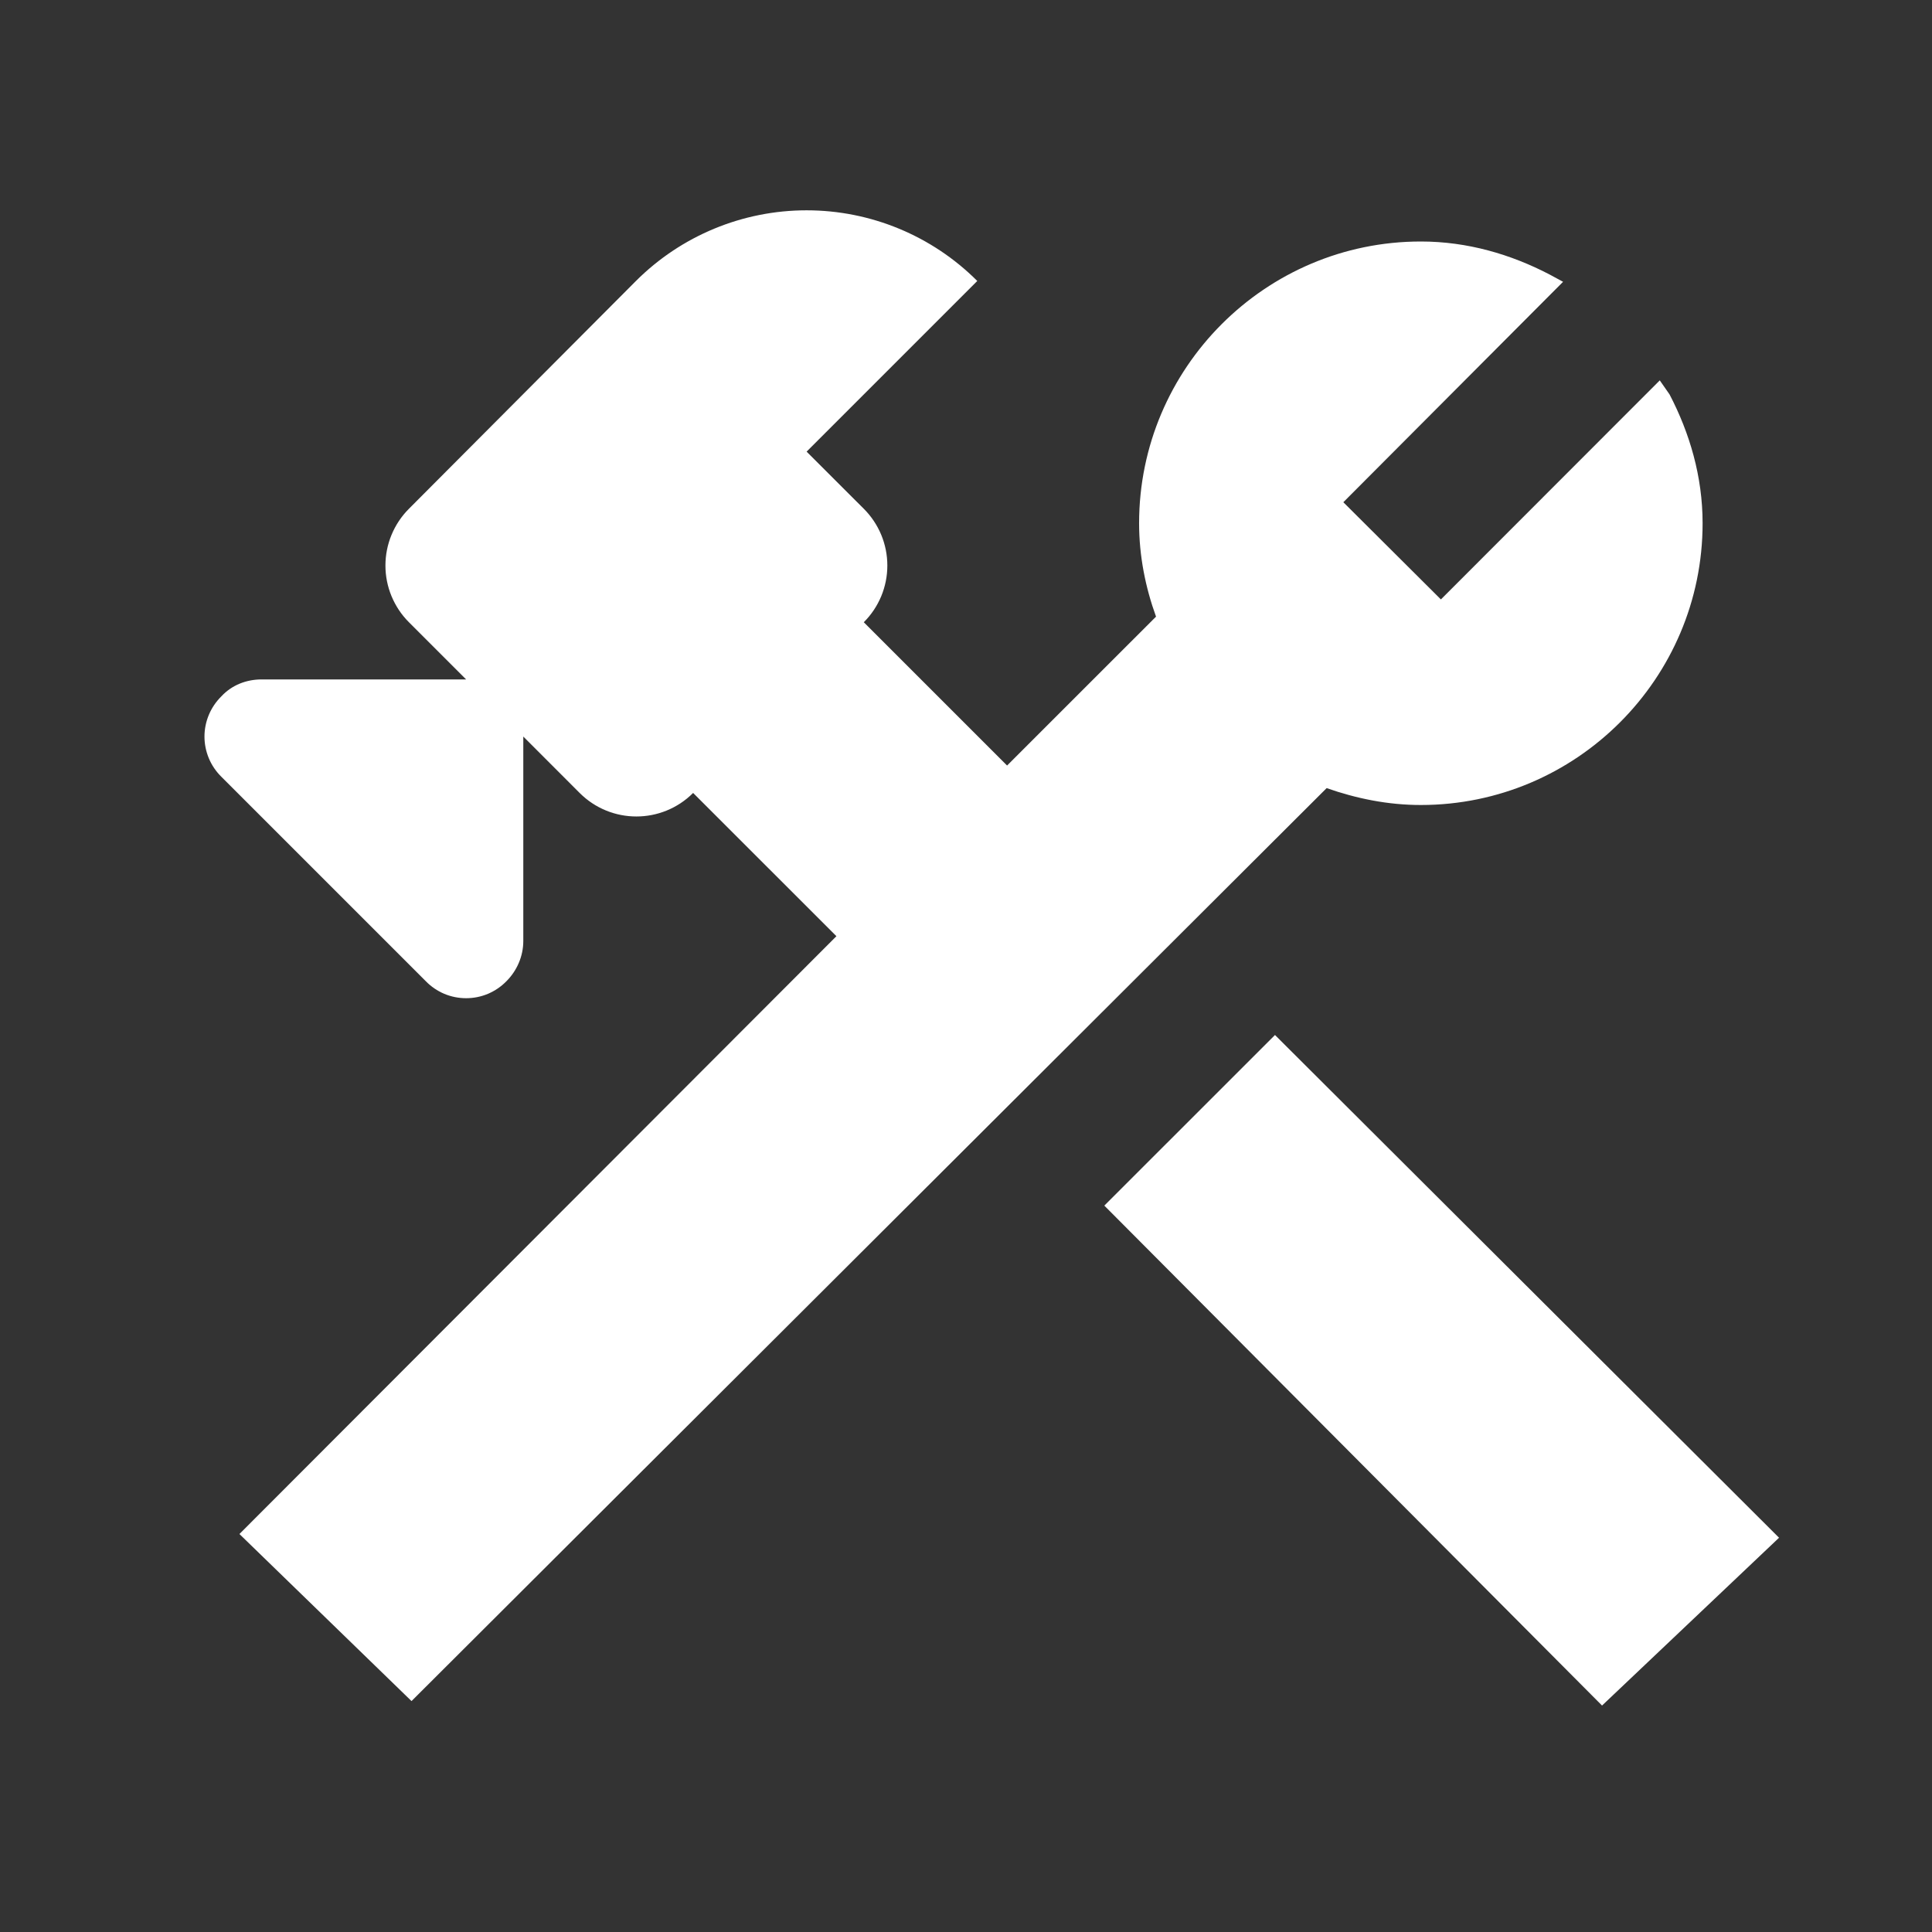 <svg width="42" height="42" viewBox="0 0 42 42" fill="none" xmlns="http://www.w3.org/2000/svg">
<rect x="0" y="0" width="42" height="42" fill="#333333" stroke="none"/>
<path d="M38.675 33.429L27.717 22.5L24.007 26.209L34.827 37.077L38.675 33.429ZM30.888 17.5C34.266 17.5 37.013 14.752 37.013 11.375C37.013 10.36 36.733 9.415 36.295 8.575L36.082 8.269L31.324 13.031L29.203 10.918L33.98 6.126L33.688 5.968C32.848 5.53 31.903 5.25 30.888 5.25C27.511 5.25 24.763 7.998 24.763 11.375C24.763 12.092 24.903 12.775 25.131 13.405L21.893 16.642L18.778 13.527C18.94 13.366 19.069 13.173 19.157 12.962C19.245 12.75 19.29 12.523 19.29 12.294C19.29 12.065 19.245 11.838 19.157 11.626C19.069 11.414 18.94 11.222 18.778 11.06L17.535 9.818L21.245 6.108C20.261 5.124 18.927 4.572 17.535 4.572C16.144 4.572 14.81 5.124 13.825 6.108L8.89 11.06C8.728 11.222 8.6 11.414 8.512 11.626C8.424 11.838 8.379 12.065 8.379 12.294C8.379 12.523 8.424 12.75 8.512 12.962C8.6 13.173 8.728 13.366 8.89 13.527L10.133 14.77H5.688C5.355 14.77 5.04 14.893 4.813 15.137C4.697 15.252 4.604 15.388 4.541 15.538C4.478 15.688 4.445 15.85 4.445 16.012C4.445 16.175 4.478 16.337 4.541 16.487C4.604 16.637 4.697 16.773 4.813 16.887L9.258 21.332C9.372 21.449 9.508 21.541 9.658 21.605C9.809 21.668 9.97 21.7 10.133 21.7C10.296 21.7 10.457 21.668 10.607 21.605C10.758 21.541 10.894 21.449 11.008 21.332C11.236 21.105 11.376 20.79 11.376 20.457V16.012L12.601 17.238C13.283 17.92 14.386 17.92 15.068 17.238L18.183 20.352L5.205 33.348L8.946 36.98L28.84 17.133C29.488 17.36 30.171 17.5 30.888 17.5Z" fill="white"/>
</svg>
